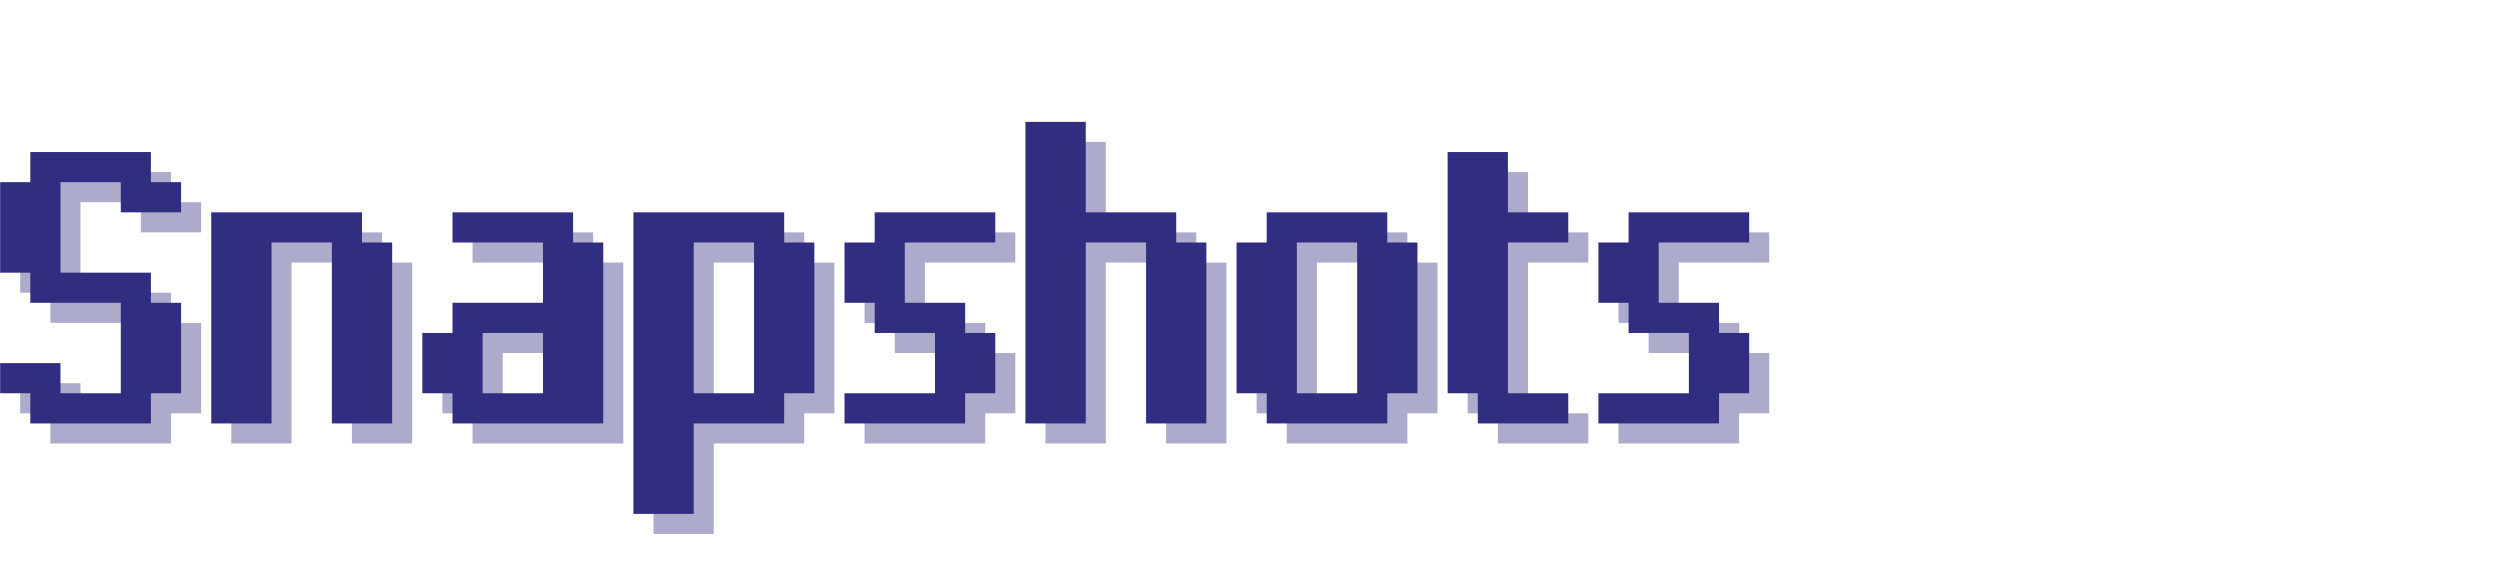 <svg xmlns="http://www.w3.org/2000/svg" xmlns:xlink="http://www.w3.org/1999/xlink" width="1300" zoomAndPan="magnify" viewBox="0 0 974.88 225" height="300" preserveAspectRatio="xMidYMid meet" version="1.0"><defs><g/></defs><g fill="#312e81" fill-opacity="0.4"><g transform="translate(7.818, 172.955)"><g><path d="M 11.766 0 L 11.766 -11.766 L 0 -11.766 L 0 -23.516 L 23.516 -23.516 L 23.516 -11.766 L 47.047 -11.766 L 47.047 -47.047 L 11.766 -47.047 L 11.766 -58.797 L 0 -58.797 L 0 -94.094 L 11.766 -94.094 L 11.766 -105.844 L 58.797 -105.844 L 58.797 -94.094 L 70.562 -94.094 L 70.562 -82.328 L 47.047 -82.328 L 47.047 -94.094 L 23.516 -94.094 L 23.516 -58.797 L 58.797 -58.797 L 58.797 -47.047 L 70.562 -47.047 L 70.562 -11.766 L 58.797 -11.766 L 58.797 0 Z M 11.766 0 "/></g></g></g><g fill="#312e81" fill-opacity="0.4"><g transform="translate(90.143, 172.955)"><g><path d="M 0 0 L 0 -82.328 L 58.797 -82.328 L 58.797 -70.562 L 70.562 -70.562 L 70.562 0 L 47.047 0 L 47.047 -70.562 L 23.516 -70.562 L 23.516 0 Z M 0 0 "/></g></g></g><g fill="#312e81" fill-opacity="0.4"><g transform="translate(172.468, 172.955)"><g><path d="M 47.047 -11.766 L 47.047 -35.281 L 23.516 -35.281 L 23.516 -11.766 Z M 11.766 0 L 11.766 -11.766 L 0 -11.766 L 0 -35.281 L 11.766 -35.281 L 11.766 -47.047 L 47.047 -47.047 L 47.047 -70.562 L 11.766 -70.562 L 11.766 -82.328 L 58.797 -82.328 L 58.797 -70.562 L 70.562 -70.562 L 70.562 0 Z M 11.766 0 "/></g></g></g><g fill="#312e81" fill-opacity="0.4"><g transform="translate(254.793, 172.955)"><g><path d="M 47.047 -11.766 L 47.047 -70.562 L 23.516 -70.562 L 23.516 -11.766 Z M 0 35.281 L 0 -82.328 L 58.797 -82.328 L 58.797 -70.562 L 70.562 -70.562 L 70.562 -11.766 L 58.797 -11.766 L 58.797 0 L 23.516 0 L 23.516 35.281 Z M 0 35.281 "/></g></g></g><g fill="#312e81" fill-opacity="0.4"><g transform="translate(337.118, 172.955)"><g><path d="M 0 0 L 0 -11.766 L 35.281 -11.766 L 35.281 -35.281 L 11.766 -35.281 L 11.766 -47.047 L 0 -47.047 L 0 -70.562 L 11.766 -70.562 L 11.766 -82.328 L 58.797 -82.328 L 58.797 -70.562 L 23.516 -70.562 L 23.516 -47.047 L 47.047 -47.047 L 47.047 -35.281 L 58.797 -35.281 L 58.797 -11.766 L 47.047 -11.766 L 47.047 0 Z M 0 0 "/></g></g></g><g fill="#312e81" fill-opacity="0.4"><g transform="translate(407.682, 172.955)"><g><path d="M 0 0 L 0 -117.609 L 23.516 -117.609 L 23.516 -82.328 L 58.797 -82.328 L 58.797 -70.562 L 70.562 -70.562 L 70.562 0 L 47.047 0 L 47.047 -70.562 L 23.516 -70.562 L 23.516 0 Z M 0 0 "/></g></g></g><g fill="#312e81" fill-opacity="0.4"><g transform="translate(490.008, 172.955)"><g><path d="M 47.047 -11.766 L 47.047 -70.562 L 23.516 -70.562 L 23.516 -11.766 Z M 11.766 0 L 11.766 -11.766 L 0 -11.766 L 0 -70.562 L 11.766 -70.562 L 11.766 -82.328 L 58.797 -82.328 L 58.797 -70.562 L 70.562 -70.562 L 70.562 -11.766 L 58.797 -11.766 L 58.797 0 Z M 11.766 0 "/></g></g></g><g fill="#312e81" fill-opacity="0.4"><g transform="translate(572.333, 172.955)"><g><path d="M 11.766 0 L 11.766 -11.766 L 0 -11.766 L 0 -105.844 L 23.516 -105.844 L 23.516 -82.328 L 47.047 -82.328 L 47.047 -70.562 L 23.516 -70.562 L 23.516 -11.766 L 47.047 -11.766 L 47.047 0 Z M 11.766 0 "/></g></g></g><g fill="#312e81" fill-opacity="0.4"><g transform="translate(631.136, 172.955)"><g><path d="M 0 0 L 0 -11.766 L 35.281 -11.766 L 35.281 -35.281 L 11.766 -35.281 L 11.766 -47.047 L 0 -47.047 L 0 -70.562 L 11.766 -70.562 L 11.766 -82.328 L 58.797 -82.328 L 58.797 -70.562 L 23.516 -70.562 L 23.516 -47.047 L 47.047 -47.047 L 47.047 -35.281 L 58.797 -35.281 L 58.797 -11.766 L 47.047 -11.766 L 47.047 0 Z M 0 0 "/></g></g></g><g fill="#312e81" fill-opacity="1"><g transform="translate(0, 165.137)"><g><path d="M 11.766 0 L 11.766 -11.766 L 0 -11.766 L 0 -23.516 L 23.516 -23.516 L 23.516 -11.766 L 47.047 -11.766 L 47.047 -47.047 L 11.766 -47.047 L 11.766 -58.797 L 0 -58.797 L 0 -94.094 L 11.766 -94.094 L 11.766 -105.844 L 58.797 -105.844 L 58.797 -94.094 L 70.562 -94.094 L 70.562 -82.328 L 47.047 -82.328 L 47.047 -94.094 L 23.516 -94.094 L 23.516 -58.797 L 58.797 -58.797 L 58.797 -47.047 L 70.562 -47.047 L 70.562 -11.766 L 58.797 -11.766 L 58.797 0 Z M 11.766 0 "/></g></g></g><g fill="#312e81" fill-opacity="1"><g transform="translate(82.325, 165.137)"><g><path d="M 0 0 L 0 -82.328 L 58.797 -82.328 L 58.797 -70.562 L 70.562 -70.562 L 70.562 0 L 47.047 0 L 47.047 -70.562 L 23.516 -70.562 L 23.516 0 Z M 0 0 "/></g></g></g><g fill="#312e81" fill-opacity="1"><g transform="translate(164.65, 165.137)"><g><path d="M 47.047 -11.766 L 47.047 -35.281 L 23.516 -35.281 L 23.516 -11.766 Z M 11.766 0 L 11.766 -11.766 L 0 -11.766 L 0 -35.281 L 11.766 -35.281 L 11.766 -47.047 L 47.047 -47.047 L 47.047 -70.562 L 11.766 -70.562 L 11.766 -82.328 L 58.797 -82.328 L 58.797 -70.562 L 70.562 -70.562 L 70.562 0 Z M 11.766 0 "/></g></g></g><g fill="#312e81" fill-opacity="1"><g transform="translate(246.975, 165.137)"><g><path d="M 47.047 -11.766 L 47.047 -70.562 L 23.516 -70.562 L 23.516 -11.766 Z M 0 35.281 L 0 -82.328 L 58.797 -82.328 L 58.797 -70.562 L 70.562 -70.562 L 70.562 -11.766 L 58.797 -11.766 L 58.797 0 L 23.516 0 L 23.516 35.281 Z M 0 35.281 "/></g></g></g><g fill="#312e81" fill-opacity="1"><g transform="translate(329.3, 165.137)"><g><path d="M 0 0 L 0 -11.766 L 35.281 -11.766 L 35.281 -35.281 L 11.766 -35.281 L 11.766 -47.047 L 0 -47.047 L 0 -70.562 L 11.766 -70.562 L 11.766 -82.328 L 58.797 -82.328 L 58.797 -70.562 L 23.516 -70.562 L 23.516 -47.047 L 47.047 -47.047 L 47.047 -35.281 L 58.797 -35.281 L 58.797 -11.766 L 47.047 -11.766 L 47.047 0 Z M 0 0 "/></g></g></g><g fill="#312e81" fill-opacity="1"><g transform="translate(399.865, 165.137)"><g><path d="M 0 0 L 0 -117.609 L 23.516 -117.609 L 23.516 -82.328 L 58.797 -82.328 L 58.797 -70.562 L 70.562 -70.562 L 70.562 0 L 47.047 0 L 47.047 -70.562 L 23.516 -70.562 L 23.516 0 Z M 0 0 "/></g></g></g><g fill="#312e81" fill-opacity="1"><g transform="translate(482.19, 165.137)"><g><path d="M 47.047 -11.766 L 47.047 -70.562 L 23.516 -70.562 L 23.516 -11.766 Z M 11.766 0 L 11.766 -11.766 L 0 -11.766 L 0 -70.562 L 11.766 -70.562 L 11.766 -82.328 L 58.797 -82.328 L 58.797 -70.562 L 70.562 -70.562 L 70.562 -11.766 L 58.797 -11.766 L 58.797 0 Z M 11.766 0 "/></g></g></g><g fill="#312e81" fill-opacity="1"><g transform="translate(564.515, 165.137)"><g><path d="M 11.766 0 L 11.766 -11.766 L 0 -11.766 L 0 -105.844 L 23.516 -105.844 L 23.516 -82.328 L 47.047 -82.328 L 47.047 -70.562 L 23.516 -70.562 L 23.516 -11.766 L 47.047 -11.766 L 47.047 0 Z M 11.766 0 "/></g></g></g><g fill="#312e81" fill-opacity="1"><g transform="translate(623.319, 165.137)"><g><path d="M 0 0 L 0 -11.766 L 35.281 -11.766 L 35.281 -35.281 L 11.766 -35.281 L 11.766 -47.047 L 0 -47.047 L 0 -70.562 L 11.766 -70.562 L 11.766 -82.328 L 58.797 -82.328 L 58.797 -70.562 L 23.516 -70.562 L 23.516 -47.047 L 47.047 -47.047 L 47.047 -35.281 L 58.797 -35.281 L 58.797 -11.766 L 47.047 -11.766 L 47.047 0 Z M 0 0 "/></g></g></g></svg>